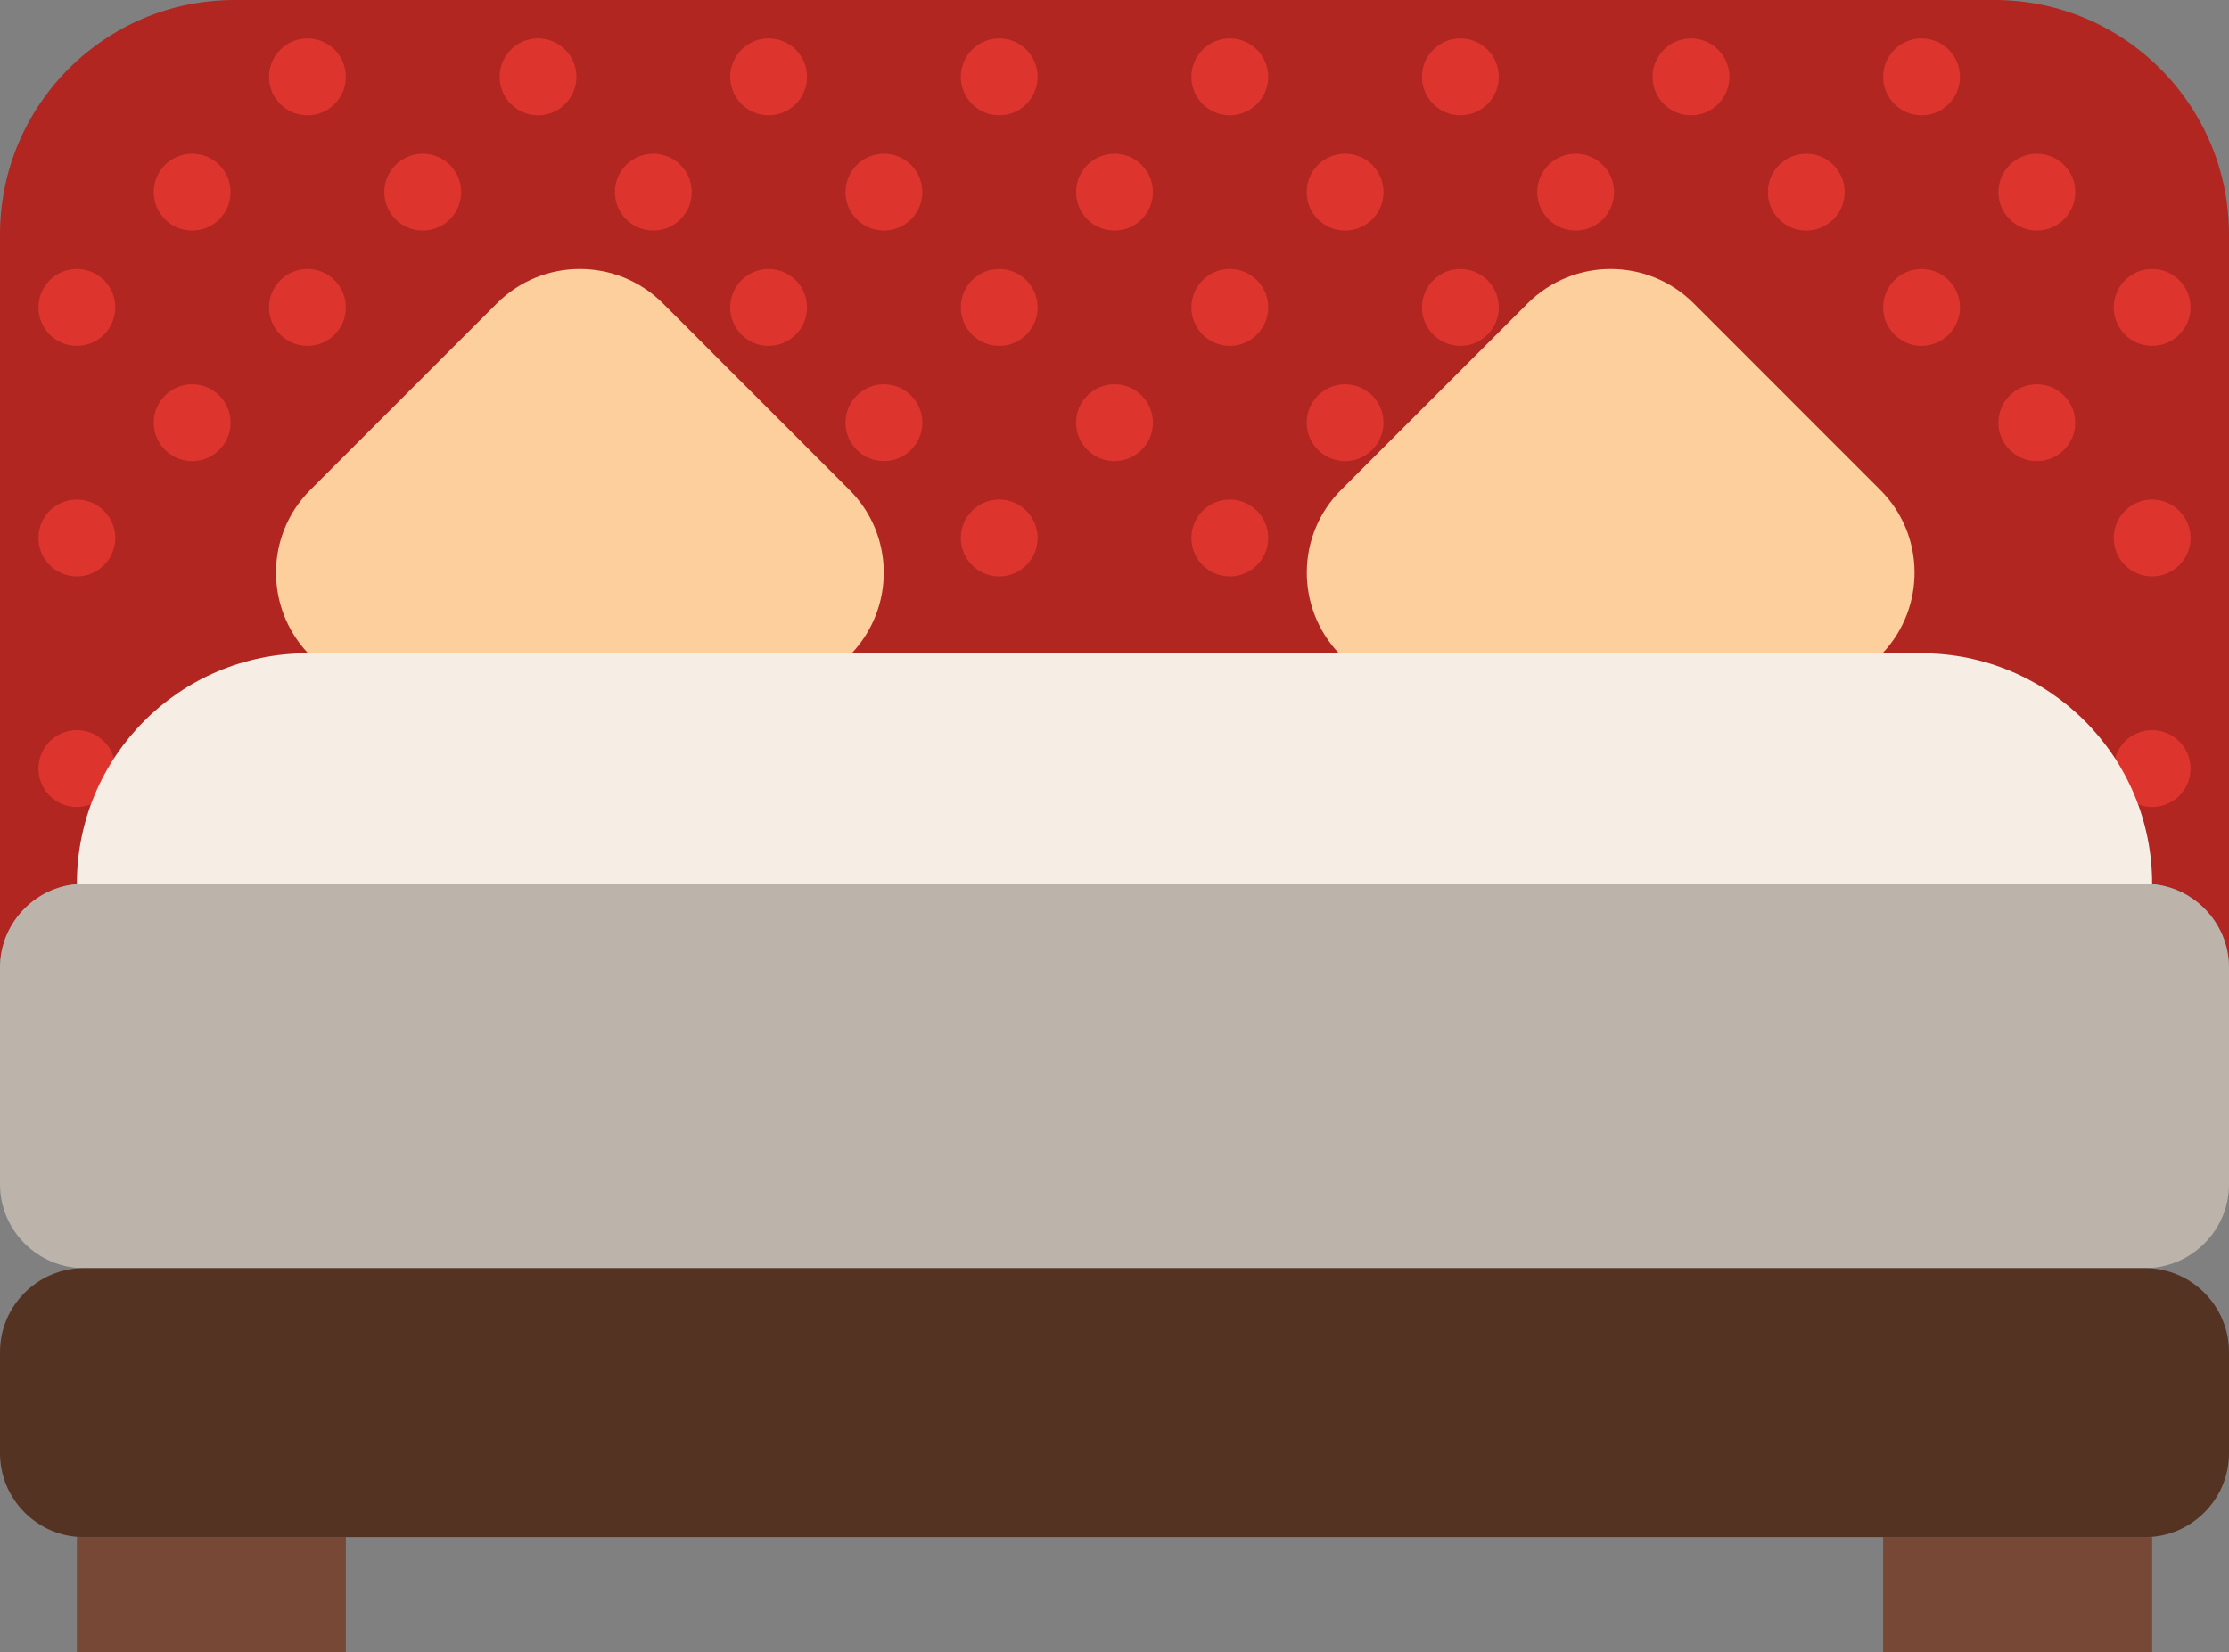 <?xml version="1.0" encoding="UTF-8" standalone="no"?>
<svg width="58px" height="43px" viewBox="0 0 58 43" version="1.1" xmlns="http://www.w3.org/2000/svg" xmlns:xlink="http://www.w3.org/1999/xlink" xmlns:sketch="http://www.bohemiancoding.com/sketch/ns">
    <rect x="0" y="0" width="58" height="43" fill="#808080" stroke="none"/>
    <!-- Generator: Sketch 3.2.2 (9983) - http://www.bohemiancoding.com/sketch -->
    <title>138 - Bed (Flat)</title>
    <desc>Created with Sketch.</desc>
    <defs></defs>
    <g id="Page-1" stroke="none" stroke-width="1" fill="none" fill-rule="evenodd" sketch:type="MSPage">
        <g id="138---Bed-(Flat)" sketch:type="MSLayerGroup">
            <path d="M0,6.104 L0,25.181 C0,23.982 0.982,23 2.181,23 L55.818,23 C57.018,23 58,23.982 58,25.181 L58,6.104 C58,2.733 55.267,0 51.895,0 L6.104,0 C2.733,0 0,2.733 0,6.104" id="Fill-414" fill="#B12621" sketch:type="MSShapeGroup"></path>
            <path d="M2,40 L9,40 L9,43 L2,43 L2,40 Z" id="Fill-1686" fill="#774836" sketch:type="MSShapeGroup"></path>
            <path d="M49,40 L56,40 L56,43 L49,43 L49,40 Z" id="Fill-1687" fill="#774836" sketch:type="MSShapeGroup"></path>
            <path d="M55.818,33 L2.181,33 C0.982,33 0,32.018 0,30.818 L0,25.181 C0,23.982 0.982,23 2.181,23 L55.818,23 C57.018,23 58,23.982 58,25.181 L58,30.818 C58,32.018 57.018,33 55.818,33" id="Fill-1688" fill="#BCB3AA" sketch:type="MSShapeGroup"></path>
            <path d="M55.818,40 L2.181,40 C0.982,40 0,39.018 0,37.818 L0,35.181 C0,33.982 0.982,33 2.181,33 L55.818,33 C57.018,33 58,33.982 58,35.181 L58,37.818 C58,39.018 57.018,40 55.818,40" id="Fill-1689" fill="#553323" sketch:type="MSShapeGroup"></path>
            <path d="M5,4 C4.448,4 4,4.448 4,5 C4,5.552 4.448,6 5,6 C5.552,6 6,5.552 6,5 C6,4.448 5.552,4 5,4" id="Fill-1690" fill="#DD342E" sketch:type="MSShapeGroup"></path>
            <path d="M8,1 C7.448,1 7,1.448 7,2 C7,2.552 7.448,3 8,3 C8.552,3 9,2.552 9,2 C9,1.448 8.552,1 8,1" id="Fill-1691" fill="#DD342E" sketch:type="MSShapeGroup"></path>
            <path d="M2,7 C1.448,7 1,7.448 1,8 C1,8.552 1.448,9 2,9 C2.552,9 3,8.552 3,8 C3,7.448 2.552,7 2,7" id="Fill-1692" fill="#DD342E" sketch:type="MSShapeGroup"></path>
            <path d="M8,7 C7.448,7 7,7.448 7,8 C7,8.552 7.448,9 8,9 C8.552,9 9,8.552 9,8 C9,7.448 8.552,7 8,7" id="Fill-1693" fill="#DD342E" sketch:type="MSShapeGroup"></path>
            <path d="M11,4 C10.448,4 10,4.448 10,5 C10,5.552 10.448,6 11,6 C11.552,6 12,5.552 12,5 C12,4.448 11.552,4 11,4" id="Fill-1694" fill="#DD342E" sketch:type="MSShapeGroup"></path>
            <path d="M17,4 C16.448,4 16,4.448 16,5 C16,5.552 16.448,6 17,6 C17.552,6 18,5.552 18,5 C18,4.448 17.552,4 17,4" id="Fill-1695" fill="#DD342E" sketch:type="MSShapeGroup"></path>
            <path d="M14,1 C13.448,1 13,1.448 13,2 C13,2.552 13.448,3 14,3 C14.552,3 15,2.552 15,2 C15,1.448 14.552,1 14,1" id="Fill-1696" fill="#DD342E" sketch:type="MSShapeGroup"></path>
            <path d="M20,1 C19.448,1 19,1.448 19,2 C19,2.552 19.448,3 20,3 C20.552,3 21,2.552 21,2 C21,1.448 20.552,1 20,1" id="Fill-1697" fill="#DD342E" sketch:type="MSShapeGroup"></path>
            <path d="M20,7 C19.448,7 19,7.448 19,8 C19,8.552 19.448,9 20,9 C20.552,9 21,8.552 21,8 C21,7.448 20.552,7 20,7" id="Fill-1698" fill="#DD342E" sketch:type="MSShapeGroup"></path>
            <path d="M23,4 C22.448,4 22,4.448 22,5 C22,5.552 22.448,6 23,6 C23.552,6 24,5.552 24,5 C24,4.448 23.552,4 23,4" id="Fill-1699" fill="#DD342E" sketch:type="MSShapeGroup"></path>
            <path d="M29,4 C28.448,4 28,4.448 28,5 C28,5.552 28.448,6 29,6 C29.552,6 30,5.552 30,5 C30,4.448 29.552,4 29,4" id="Fill-1700" fill="#DD342E" sketch:type="MSShapeGroup"></path>
            <path d="M26,1 C25.448,1 25,1.448 25,2 C25,2.552 25.448,3 26,3 C26.552,3 27,2.552 27,2 C27,1.448 26.552,1 26,1" id="Fill-1701" fill="#DD342E" sketch:type="MSShapeGroup"></path>
            <path d="M32,1 C31.448,1 31,1.448 31,2 C31,2.552 31.448,3 32,3 C32.552,3 33,2.552 33,2 C33,1.448 32.552,1 32,1" id="Fill-1702" fill="#DD342E" sketch:type="MSShapeGroup"></path>
            <path d="M26,7 C25.448,7 25,7.448 25,8 C25,8.552 25.448,9 26,9 C26.552,9 27,8.552 27,8 C27,7.448 26.552,7 26,7" id="Fill-1703" fill="#DD342E" sketch:type="MSShapeGroup"></path>
            <path d="M32,7 C31.448,7 31,7.448 31,8 C31,8.552 31.448,9 32,9 C32.552,9 33,8.552 33,8 C33,7.448 32.552,7 32,7" id="Fill-1704" fill="#DD342E" sketch:type="MSShapeGroup"></path>
            <path d="M35,4 C34.448,4 34,4.448 34,5 C34,5.552 34.448,6 35,6 C35.552,6 36,5.552 36,5 C36,4.448 35.552,4 35,4" id="Fill-1705" fill="#DD342E" sketch:type="MSShapeGroup"></path>
            <path d="M41,4 C40.448,4 40,4.448 40,5 C40,5.552 40.448,6 41,6 C41.552,6 42,5.552 42,5 C42,4.448 41.552,4 41,4" id="Fill-1706" fill="#DD342E" sketch:type="MSShapeGroup"></path>
            <path d="M38,1 C37.448,1 37,1.448 37,2 C37,2.552 37.448,3 38,3 C38.552,3 39,2.552 39,2 C39,1.448 38.552,1 38,1" id="Fill-1707" fill="#DD342E" sketch:type="MSShapeGroup"></path>
            <path d="M44,1 C43.448,1 43,1.448 43,2 C43,2.552 43.448,3 44,3 C44.552,3 45,2.552 45,2 C45,1.448 44.552,1 44,1" id="Fill-1708" fill="#DD342E" sketch:type="MSShapeGroup"></path>
            <path d="M38,7 C37.448,7 37,7.448 37,8 C37,8.552 37.448,9 38,9 C38.552,9 39,8.552 39,8 C39,7.448 38.552,7 38,7" id="Fill-1709" fill="#DD342E" sketch:type="MSShapeGroup"></path>
            <path d="M47,4 C46.448,4 46,4.448 46,5 C46,5.552 46.448,6 47,6 C47.552,6 48,5.552 48,5 C48,4.448 47.552,4 47,4" id="Fill-1710" fill="#DD342E" sketch:type="MSShapeGroup"></path>
            <path d="M53,4 C52.448,4 52,4.448 52,5 C52,5.552 52.448,6 53,6 C53.552,6 54,5.552 54,5 C54,4.448 53.552,4 53,4" id="Fill-1711" fill="#DD342E" sketch:type="MSShapeGroup"></path>
            <path d="M5,10 C4.448,10 4,10.448 4,11 C4,11.552 4.448,12 5,12 C5.552,12 6,11.552 6,11 C6,10.448 5.552,10 5,10" id="Fill-1712" fill="#DD342E" sketch:type="MSShapeGroup"></path>
            <path d="M23,10 C22.448,10 22,10.448 22,11 C22,11.552 22.448,12 23,12 C23.552,12 24,11.552 24,11 C24,10.448 23.552,10 23,10" id="Fill-1713" fill="#DD342E" sketch:type="MSShapeGroup"></path>
            <path d="M29,10 C28.448,10 28,10.448 28,11 C28,11.552 28.448,12 29,12 C29.552,12 30,11.552 30,11 C30,10.448 29.552,10 29,10" id="Fill-1714" fill="#DD342E" sketch:type="MSShapeGroup"></path>
            <path d="M35,10 C34.448,10 34,10.448 34,11 C34,11.552 34.448,12 35,12 C35.552,12 36,11.552 36,11 C36,10.448 35.552,10 35,10" id="Fill-1715" fill="#DD342E" sketch:type="MSShapeGroup"></path>
            <path d="M53,10 C52.448,10 52,10.448 52,11 C52,11.552 52.448,12 53,12 C53.552,12 54,11.552 54,11 C54,10.448 53.552,10 53,10" id="Fill-1716" fill="#DD342E" sketch:type="MSShapeGroup"></path>
            <path d="M50,1 C49.448,1 49,1.448 49,2 C49,2.552 49.448,3 50,3 C50.552,3 51,2.552 51,2 C51,1.448 50.552,1 50,1" id="Fill-1717" fill="#DD342E" sketch:type="MSShapeGroup"></path>
            <path d="M50,7 C49.448,7 49,7.448 49,8 C49,8.552 49.448,9 50,9 C50.552,9 51,8.552 51,8 C51,7.448 50.552,7 50,7" id="Fill-1718" fill="#DD342E" sketch:type="MSShapeGroup"></path>
            <path d="M56,9 C56.552,9 57,8.552 57,8 C57,7.448 56.552,7 56,7 C55.448,7 55,7.448 55,8 C55,8.552 55.448,9 56,9" id="Fill-1719" fill="#DD342E" sketch:type="MSShapeGroup"></path>
            <path d="M2,13 C1.448,13 1,13.448 1,14 C1,14.552 1.448,15 2,15 C2.552,15 3,14.552 3,14 C3,13.448 2.552,13 2,13" id="Fill-1720" fill="#DD342E" sketch:type="MSShapeGroup"></path>
            <path d="M2,19 C1.448,19 1,19.448 1,20 C1,20.552 1.448,21 2,21 C2.552,21 3,20.552 3,20 C3,19.448 2.552,19 2,19" id="Fill-1721" fill="#DD342E" sketch:type="MSShapeGroup"></path>
            <path d="M26,13 C25.448,13 25,13.448 25,14 C25,14.552 25.448,15 26,15 C26.552,15 27,14.552 27,14 C27,13.448 26.552,13 26,13" id="Fill-1722" fill="#DD342E" sketch:type="MSShapeGroup"></path>
            <path d="M32,13 C31.448,13 31,13.448 31,14 C31,14.552 31.448,15 32,15 C32.552,15 33,14.552 33,14 C33,13.448 32.552,13 32,13" id="Fill-1723" fill="#DD342E" sketch:type="MSShapeGroup"></path>
            <path d="M56,13 C55.448,13 55,13.448 55,14 C55,14.552 55.448,15 56,15 C56.552,15 57,14.552 57,14 C57,13.448 56.552,13 56,13" id="Fill-1724" fill="#DD342E" sketch:type="MSShapeGroup"></path>
            <path d="M56,19 C55.448,19 55,19.448 55,20 C55,20.552 55.448,21 56,21 C56.552,21 57,20.552 57,20 C57,19.448 56.552,19 56,19" id="Fill-1725" fill="#DD342E" sketch:type="MSShapeGroup"></path>
            <path d="M56,23 L2,23 C2,19.686 4.686,17 8,17 L50,17 C53.314,17 56,19.686 56,23" id="Fill-4058" fill="#F6EEE4" sketch:type="MSShapeGroup"></path>
            <path d="M22.163,17 C23.291,15.803 23.276,13.922 22.105,12.751 L17.249,7.894 C16.056,6.702 14.122,6.702 12.929,7.894 L8.073,12.751 C6.902,13.922 6.888,15.803 8.015,17 L22.163,17" id="Fill-4059" fill="#FCCF9D" sketch:type="MSShapeGroup"></path>
            <path d="M48.985,17 C50.112,15.803 50.098,13.922 48.927,12.751 L44.071,7.894 C42.878,6.702 40.944,6.702 39.751,7.894 L34.894,12.751 C33.724,13.922 33.709,15.803 34.837,17 L48.985,17" id="Fill-4060" fill="#FCCF9D" sketch:type="MSShapeGroup"></path>
        </g>
    </g>
</svg>